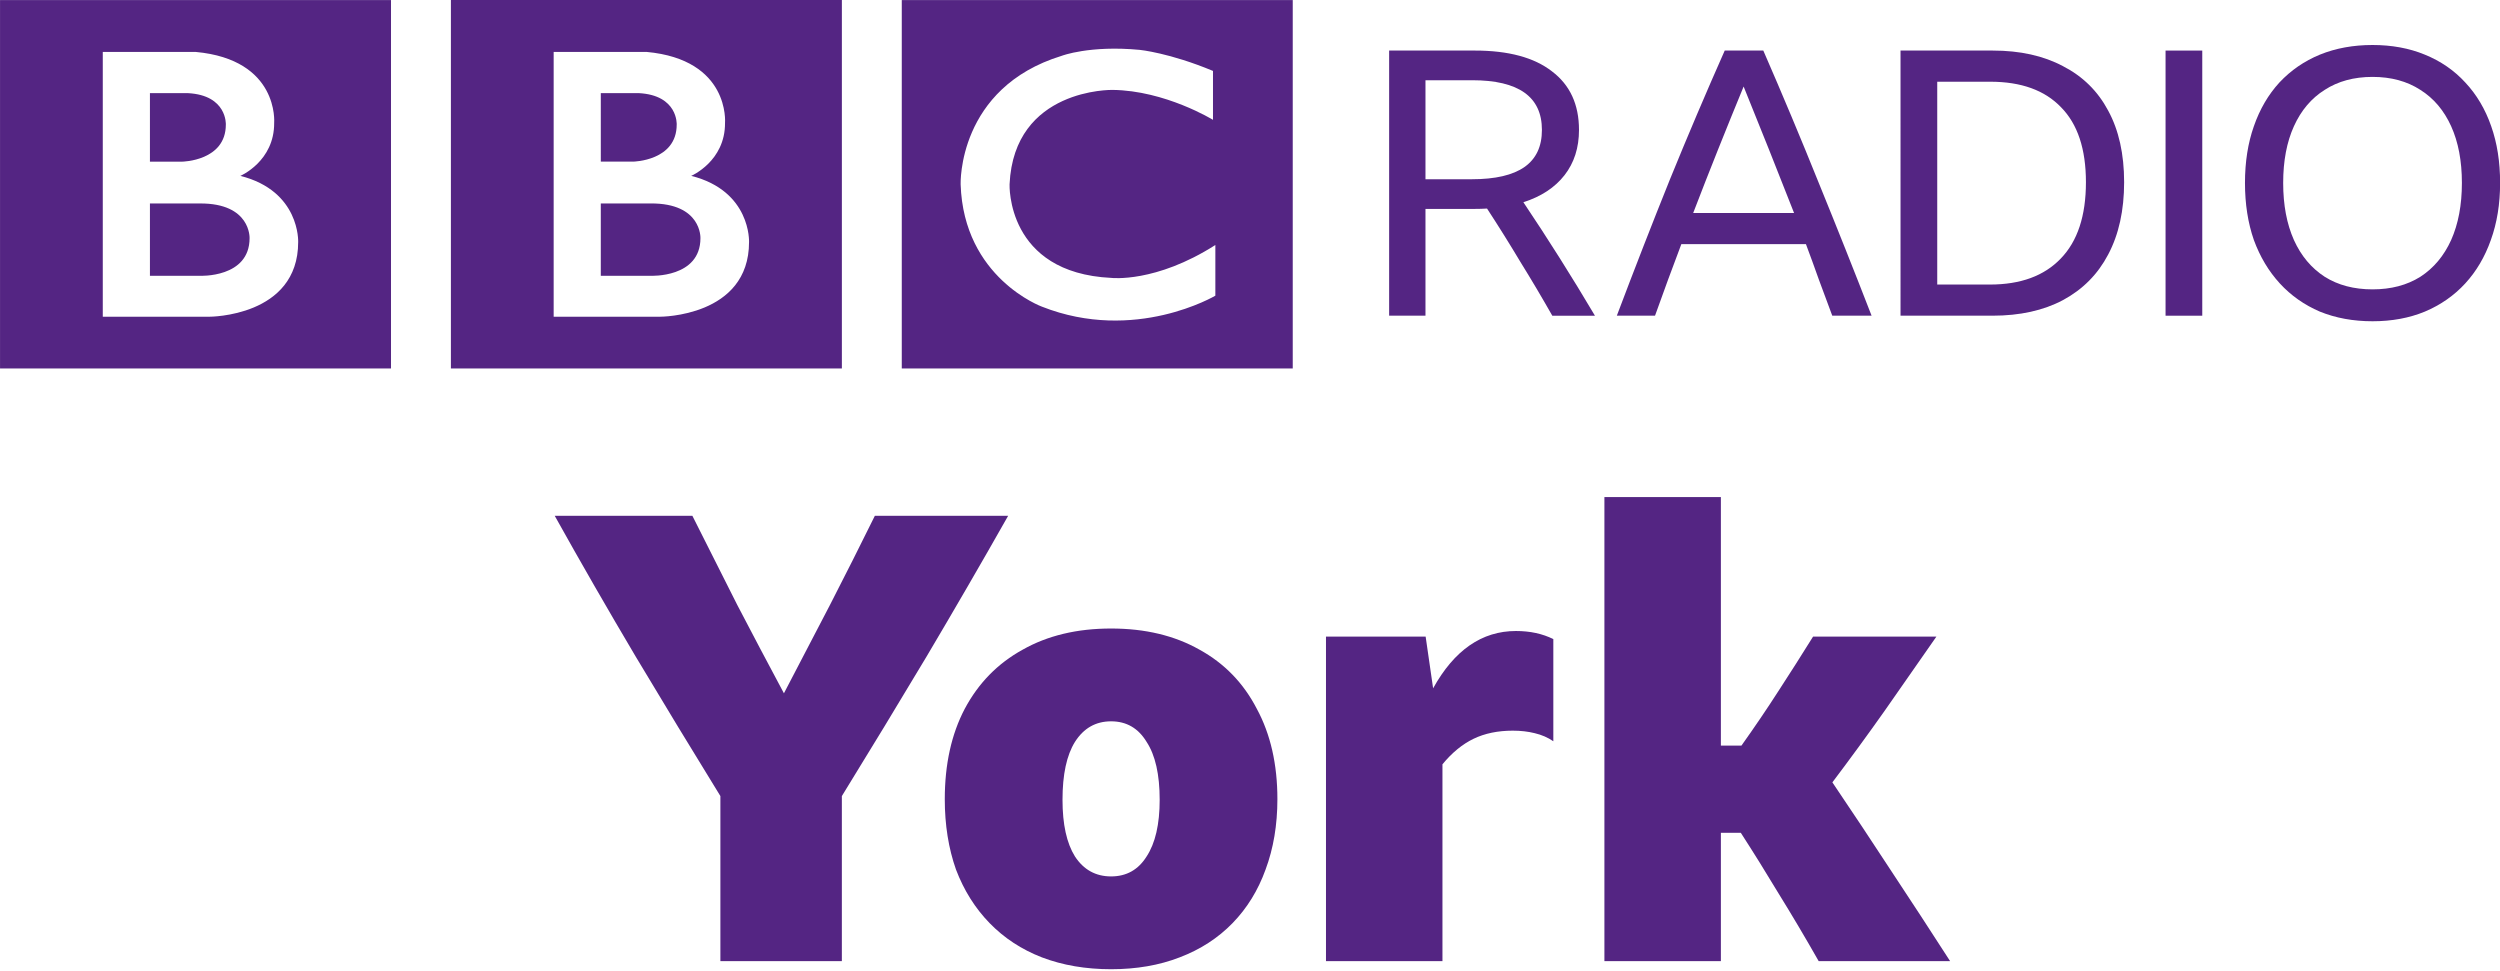 <svg width="1e3" height="388.55" version="1.1" viewBox="0 0 264.58 102.8" xmlns="http://www.w3.org/2000/svg">
 <g transform="translate(132.03 -47.047)" fill="#542583">
  <path d="m-57.901 72.247c0 4.237-5.273 3.986-5.273 3.986h-5.273v-7.656h5.273c5.426-.037 5.273 3.671 5.273 3.671m-10.545-15.347h4.018c4.172.22 4.015 3.327 4.015 3.327 0 3.86-4.613 3.923-4.613 3.923h-3.419zm9.57 8.755s3.609-1.538 3.577-5.617c0 0 .549-6.685-8.308-7.5h-9.828v28.025h11.265s9.413.028 9.413-7.907c-0 0 .223-5.4-6.119-7m-25.435-18.609h41.378v38.992h-41.378zm-21.306 25.2c0 4.237-5.273 3.986-5.273 3.986h-5.273v-7.656h5.273c5.427-.037 5.273 3.671 5.273 3.671m-10.546-15.347h4.019c4.172.22 4.014 3.327 4.014 3.327 0 3.86-4.613 3.923-4.613 3.923h-3.42zm9.571 8.755s3.61-1.538 3.577-5.617c0 0 .549-6.685-8.309-7.5h-9.829v28.025h11.266s9.413.028 9.413-7.907c0 0 .222-5.4-6.119-7m-25.435-18.609h41.378v38.992h-41.378zm128.37 7.501v5.178s-5.054-3.106-10.639-3.168c0 0-10.42-.205-10.889 9.988 0 0-.376 9.373 10.764 9.907 0 0 4.674.563 11.015-3.481v5.362s-8.506 5.054-18.359 1.161c0 0-8.283-3.025-8.599-12.95 0 0-.344-10.209 10.703-13.597 0 0 2.95-1.129 8.251-.627 0-0 3.169.313 7.753 2.228m-32.937 31.492h41.378v-38.992h-41.378z" stroke-width=".137"/>
  <path d="m18.831 69.154v11.302h-3.846v-28.06h9.065q5.337 0 8.163 2.198 2.865 2.158 2.865 6.201 0 2.826-1.53 4.788t-4.356 2.865q3.924 5.847 7.574 12.009h-4.513q-1.648-2.904-3.375-5.69-1.688-2.826-3.532-5.651-0.628 0.039-1.334 0.039zm0-3.139h4.905q3.728 0 5.573-1.295t1.845-3.924q0-5.259-7.378-5.259h-4.945z"/>
  <path d="m61.882 80.456q-0.706-1.923-1.413-3.807-0.667-1.884-1.373-3.767h-13.186q-1.413 3.728-2.786 7.574h-4.042q2.786-7.378 5.612-14.403 2.865-7.025 5.808-13.657h4.081q3.061 7.025 5.887 14.049 2.865 7.025 5.573 14.01zm-14.717-10.871h10.674q-1.334-3.414-2.669-6.75t-2.669-6.632q-1.373 3.336-2.708 6.671-1.334 3.336-2.629 6.711z"/>
  <path d="m69.106 52.397h9.772q4.317 0 7.417 1.648 3.139 1.609 4.788 4.709 1.688 3.1 1.688 7.574t-1.688 7.653q-1.648 3.139-4.788 4.827-3.1 1.648-7.456 1.648h-9.732zm9.458 24.763q4.866 0 7.496-2.747 2.669-2.747 2.669-8.084 0-5.259-2.629-7.927-2.59-2.708-7.496-2.708h-5.612v21.466z"/>
  <path d="m97.155 52.397h3.885v28.06h-3.885z"/>
  <path d="m119.06 51.808q3.061 0 5.533 1.02 2.512 1.02 4.278 2.943 1.805 1.923 2.747 4.631 0.942 2.669 0.942 6.004 0 3.336-0.981 6.044-0.942 2.669-2.708 4.592-1.766 1.923-4.278 2.983-2.472 1.02-5.533 1.02t-5.573-1.02q-2.472-1.06-4.238-2.983t-2.747-4.592q-0.942-2.708-0.942-6.044 0-3.336 0.942-6.004 0.942-2.708 2.708-4.631 1.805-1.923 4.278-2.943 2.512-1.02 5.573-1.02zm0 25.862q2.943 0 5.062-1.334 2.119-1.374 3.257-3.885 1.138-2.551 1.138-6.044t-1.138-6.004-3.257-3.846q-2.119-1.373-5.062-1.373t-5.062 1.373q-2.119 1.334-3.257 3.846t-1.138 6.004 1.138 6.044q1.138 2.512 3.257 3.885 2.119 1.334 5.062 1.334z"/>
  <g transform="matrix(1.648 0 0 1.648 609.92 -678.73)" aria-label="York">
   <path d="m-396.15 491.52v10.6h-7.8v-10.6q-2.76-4.48-5.44-8.96-2.68-4.52-5.2-9.04h8.84q1.44 2.88 2.88 5.72 1.48 2.84 3 5.68 1.48-2.84 2.96-5.68 1.48-2.88 2.88-5.72h8.56q-2.56 4.52-5.24 9.04-2.68 4.48-5.44 8.96z"/>
   <path d="m-378.86 480.76q3.28 0 5.68 1.36 2.4 1.32 3.68 3.8 1.32 2.44 1.32 5.8 0 2.48-.76 4.52-.72 2-2.12 3.44t-3.4 2.2q-1.96.76-4.4.76t-4.44-.76q-1.96-.76-3.36-2.2t-2.16-3.44q-.72-2.04-.72-4.52 0-3.36 1.28-5.8 1.32-2.48 3.72-3.8 2.4-1.36 5.68-1.36zm0 15.92q1.48 0 2.28-1.28.84-1.28.84-3.64 0-2.44-.84-3.72-.8-1.32-2.28-1.32t-2.32 1.32q-.8 1.28-.8 3.72 0 2.36.8 3.64.84 1.28 2.32 1.28z"/>
   <path d="m-353.06 487.32q-1.44 0-2.52.52t-2 1.64v12.64h-7.48v-20.84h6.4l.48 3.32q2.04-3.68 5.32-3.68 1.36 0 2.4.52v6.56q-.52-.36-1.2-.52-.64-.16-1.4-.16z"/>
   <path d="m-338.42 493.88h-1.28v8.24h-7.48v-29.8h7.48v15.96h1.32q1.28-1.8 2.36-3.48 1.12-1.72 2.24-3.52h7.92q-1.68 2.4-3.32 4.76-1.64 2.32-3.36 4.6 1.92 2.84 3.8 5.72 1.88 2.84 3.76 5.76h-8.44q-1.32-2.32-2.56-4.32-1.2-2-2.44-3.92z"/>
  </g>
 </g>
</svg>
